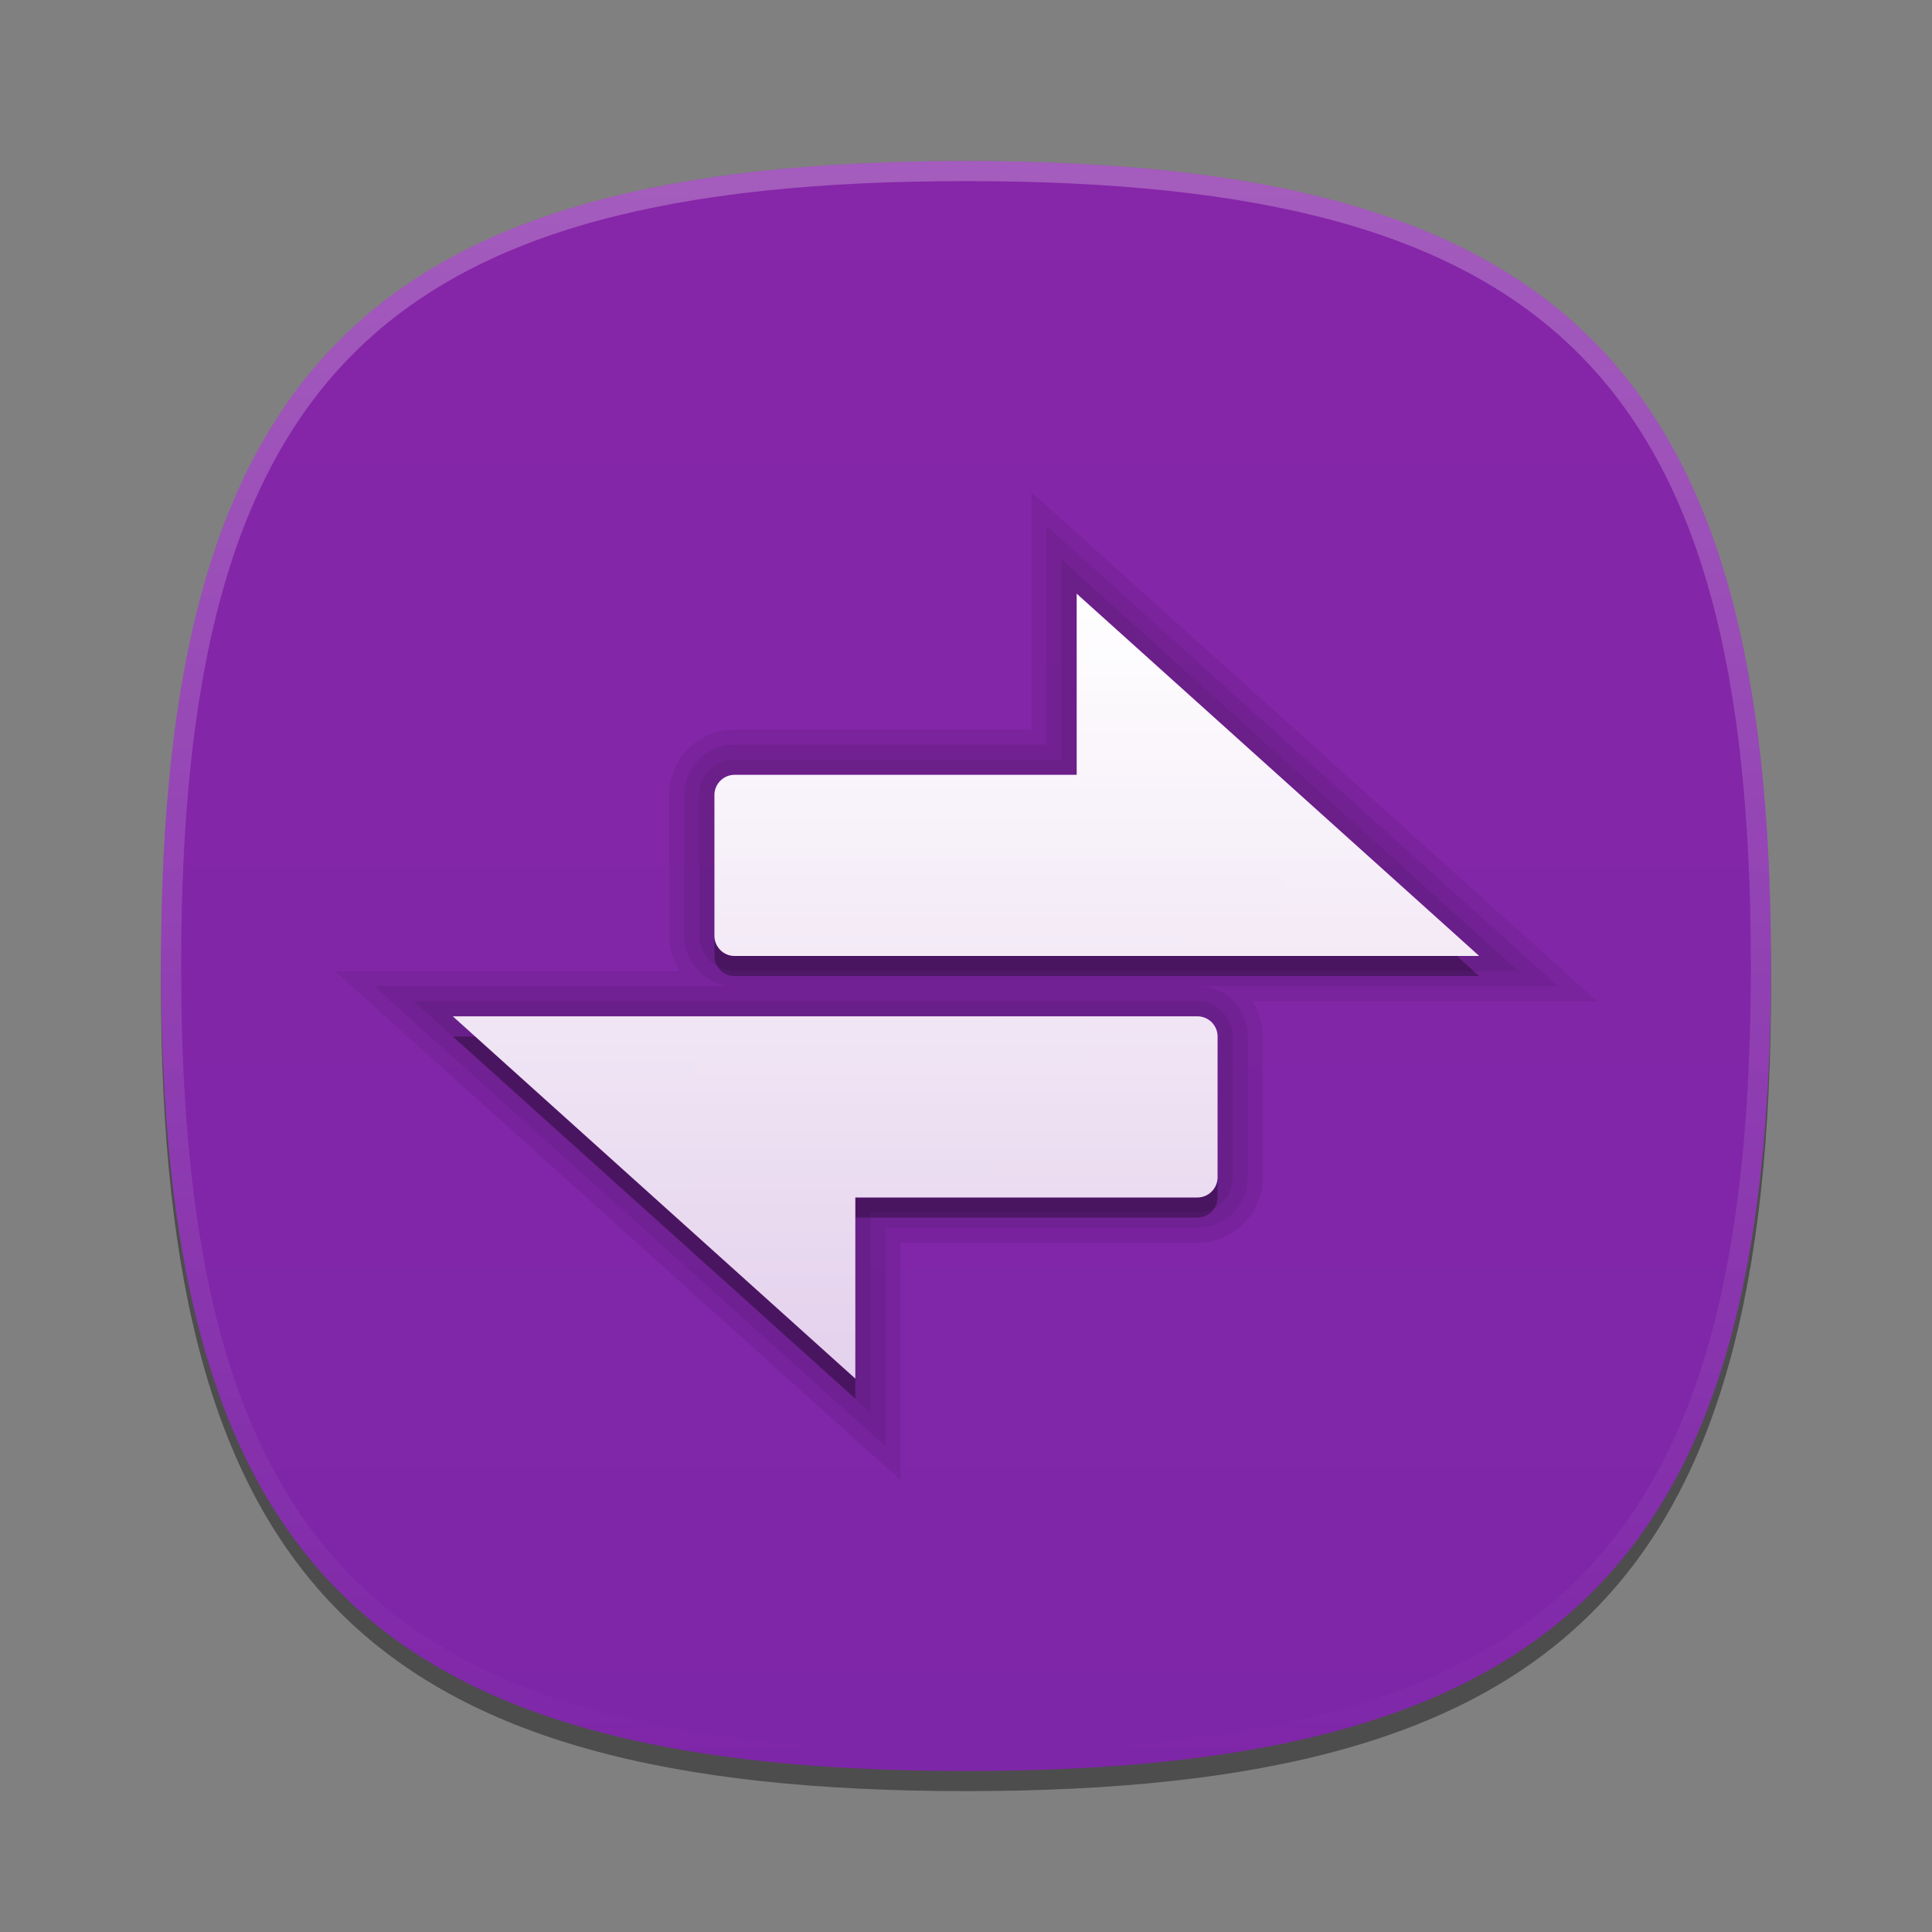 <?xml version="1.0" encoding="UTF-8"?>
<svg xmlns="http://www.w3.org/2000/svg" xmlns:xlink="http://www.w3.org/1999/xlink" baseProfile="tiny" contentScriptType="text/ecmascript" contentStyleType="text/css" height="96px" preserveAspectRatio="xMidYMid meet" version="1.1" viewBox="0 0 96 96" width="96px" x="0px" y="0px" zoomAndPan="magnify">
<rect x="0" y="0" width="96" height="96" fill="#808080" stroke="none"/>
<defs>
<linearGradient id="linearGradient3802">
<stop offset="0" stop-color="#ffffff" stop-opacity="1"/>
<stop offset="1" stop-color="#ffffff" stop-opacity="0.784"/>
</linearGradient>
<linearGradient>
<stop offset="0" stop-color="#8626a8" stop-opacity="1"/>
<stop offset="1" stop-color="#7e26a8" stop-opacity="1"/>
</linearGradient>
<linearGradient gradientTransform="matrix(0,1,-1,0,96,0)" gradientUnits="userSpaceOnUse" id="linearGradient3798" x1="8" x2="88" y1="48" y2="48">
<stop offset="0" stop-color="#8626a8" stop-opacity="1"/>
<stop offset="1" stop-color="#7e26a8" stop-opacity="1"/>
</linearGradient>
<linearGradient gradientUnits="userSpaceOnUse" id="linearGradient3808" x1="53.517" x2="53.517" y1="29.679" y2="68.731">
<stop offset="0" stop-color="#ffffff" stop-opacity="1"/>
<stop offset="1" stop-color="#ffffff" stop-opacity="0.784"/>
</linearGradient>
<linearGradient gradientTransform="matrix(0,1,-1,0,96,0)" gradientUnits="userSpaceOnUse" id="linearGradient3812" x1="53.517" x2="53.517" y1="29.679" y2="68.731">
<stop offset="0" stop-color="#8626a8" stop-opacity="1"/>
<stop offset="1" stop-color="#7e26a8" stop-opacity="1"/>
</linearGradient>
</defs>
<path d="M 88.0 49.0 C 88.0 78.633 77.637 89.0 48.0 89.0 C 18.365 89.0 8.0 78.633 8.0 49.0 C 8.0 19.365 18.365 9.0 48.0 9.0 C 77.637 9.0 88.0 19.365 88.0 49.0 z " fill-opacity="0.4"/>
<linearGradient gradientTransform="matrix(1 0 0 -1 -300.9 -120.6)" gradientUnits="userSpaceOnUse" x1="348.899" x2="348.899" xlink:actuate="onLoad" xlink:show="other" xlink:type="simple" y1="-128.6" y2="-208.6">
<stop offset="0" stop-color="#b30dac"/>
<stop offset="1" stop-color="#511475"/>
</linearGradient>
<path d="M 48.0 88.0 C 18.367 88.0 8.0 77.637 8.0 48.0 C 8.0 18.365 18.367 8.0 48.0 8.0 C 77.635 8.0 88.0 18.365 88.0 48.0 C 88.0 77.637 77.635 88.0 48.0 88.0 z " fill="url(#linearGradient3798)" fill-opacity="1"/>
<linearGradient gradientTransform="matrix(1 0 0 -1 -300.9 -120.6)" gradientUnits="userSpaceOnUse" id="SVGID_2_" x1="348.899" x2="348.899" xlink:actuate="onLoad" xlink:show="other" xlink:type="simple" y1="-128.853" y2="-208.099">
<stop offset="0" stop-color="#ffffff"/>
<stop offset="1" stop-color="#ffffff" stop-opacity="0"/>
</linearGradient>
<path d="M 48.0 8.0 C 18.365 8.0 8.0 18.365 8.0 48.0 C 8.0 77.633 18.365 88.0 48.0 88.0 C 77.637 88.0 88.0 77.633 88.0 48.0 C 88.0 18.365 77.637 8.0 48.0 8.0 z M 48.0 87.0 C 18.842 87.0 9.0 77.158 9.0 48.0 C 9.0 18.842 18.842 9.0 48.0 9.0 C 77.158 9.0 87.0 18.842 87.0 48.0 C 87.0 77.158 77.158 87.0 48.0 87.0 z " fill="url(#SVGID_2_)" fill-opacity="0.25"/>
<rect fill="none" height="96" width="96"/>
<path d="M 36.5 48.501 L 73.5 48.501 L 53.5 30.501 L 53.5 39.501 L 36.5 39.501 C 35.95 39.501 35.5 39.952 35.5 40.501 L 35.5 47.501 C 35.5 48.052 35.95 48.501 36.5 48.501 z M 59.5 51.501 L 22.5 51.501 L 42.5 69.501 L 42.5 60.501 L 59.5 60.501 C 60.05 60.501 60.5 60.05 60.5 59.501 L 60.5 52.501 C 60.5 51.95 60.05 51.501 59.5 51.501 z " fill-opacity="0.3" stroke-opacity="0.3"/>
<path d="M 16.636 48.251 L 33.762 48.251 C 33.438 47.746 33.25 47.145 33.25 46.501 L 33.25 39.501 C 33.25 37.709 34.708 36.251 36.5 36.251 L 51.25 36.251 L 51.25 24.449 L 79.363 49.751 L 62.238 49.751 C 62.562 50.256 62.75 50.857 62.75 51.501 L 62.75 58.501 C 62.75 60.293 61.292 61.751 59.5 61.751 L 44.75 61.751 L 44.75 73.552 L 16.636 48.251 z " fill-opacity="0.07" stroke-opacity="0.07"/>
<path d="M 18.591 49.001 L 36.5 49.001 C 35.122 49.001 34.0 47.879 34.0 46.501 L 34.0 39.501 C 34.0 38.123 35.122 37.001 36.5 37.001 L 52.0 37.001 L 52.0 26.133 L 77.409 49.001 L 59.5 49.001 C 60.879 49.001 62.0 50.123 62.0 51.501 L 62.0 58.501 C 62.0 59.879 60.879 61.001 59.5 61.001 L 44.0 61.001 L 44.0 71.868 L 18.591 49.001 z " fill-opacity="0.07" stroke-opacity="0.07"/>
<path d="M 20.545 49.751 L 59.5 49.751 C 60.465 49.751 61.25 50.536 61.25 51.501 L 61.25 58.501 C 61.25 59.466 60.465 60.251 59.5 60.251 L 43.25 60.251 L 43.25 70.185 L 20.545 49.751 z M 36.5 48.251 C 35.535 48.251 34.75 47.466 34.75 46.501 L 34.75 39.501 C 34.75 38.536 35.535 37.751 36.5 37.751 L 52.75 37.751 L 52.75 27.817 L 75.455 48.251 L 36.5 48.251 z " fill-opacity="0.07" stroke-opacity="0.07"/>
<linearGradient gradientTransform="matrix(1 0 0 -1 -300.9 -120.6)" gradientUnits="userSpaceOnUse" x1="348.9" x2="348.9" xlink:actuate="onLoad" xlink:show="other" xlink:type="simple" y1="-189.101" y2="-150.101">
<stop offset="0" stop-color="#d0cbc5"/>
<stop offset="0.503" stop-color="#fafcef"/>
<stop offset="0.969" stop-color="#ffffff"/>
<stop offset="1" stop-color="#ffffff"/>
</linearGradient>
<path d="M 36.5 47.501 L 73.5 47.501 L 53.5 29.501 L 53.5 38.501 L 36.5 38.501 C 35.95 38.501 35.5 38.952 35.5 39.501 L 35.5 46.501 C 35.5 47.052 35.95 47.501 36.5 47.501 z M 59.5 50.501 L 22.5 50.501 L 42.5 68.501 L 42.5 59.501 L 59.5 59.501 C 60.05 59.501 60.5 59.05 60.5 58.501 L 60.5 51.501 C 60.5 50.95 60.05 50.501 59.5 50.501 z " fill="url(#linearGradient3812)" fill-opacity="1"/>
<path d="M 36.5 47.501 L 73.5 47.501 L 53.5 29.501 L 53.5 38.501 L 36.5 38.501 C 35.95 38.501 35.5 38.952 35.5 39.501 L 35.5 46.501 C 35.5 47.052 35.95 47.501 36.5 47.501 z M 59.5 50.501 L 22.5 50.501 L 42.5 68.501 L 42.5 59.501 L 59.5 59.501 C 60.05 59.501 60.5 59.05 60.5 58.501 L 60.5 51.501 C 60.5 50.95 60.05 50.501 59.5 50.501 z " fill="url(#linearGradient3808)" fill-opacity="1"/>
</svg>
